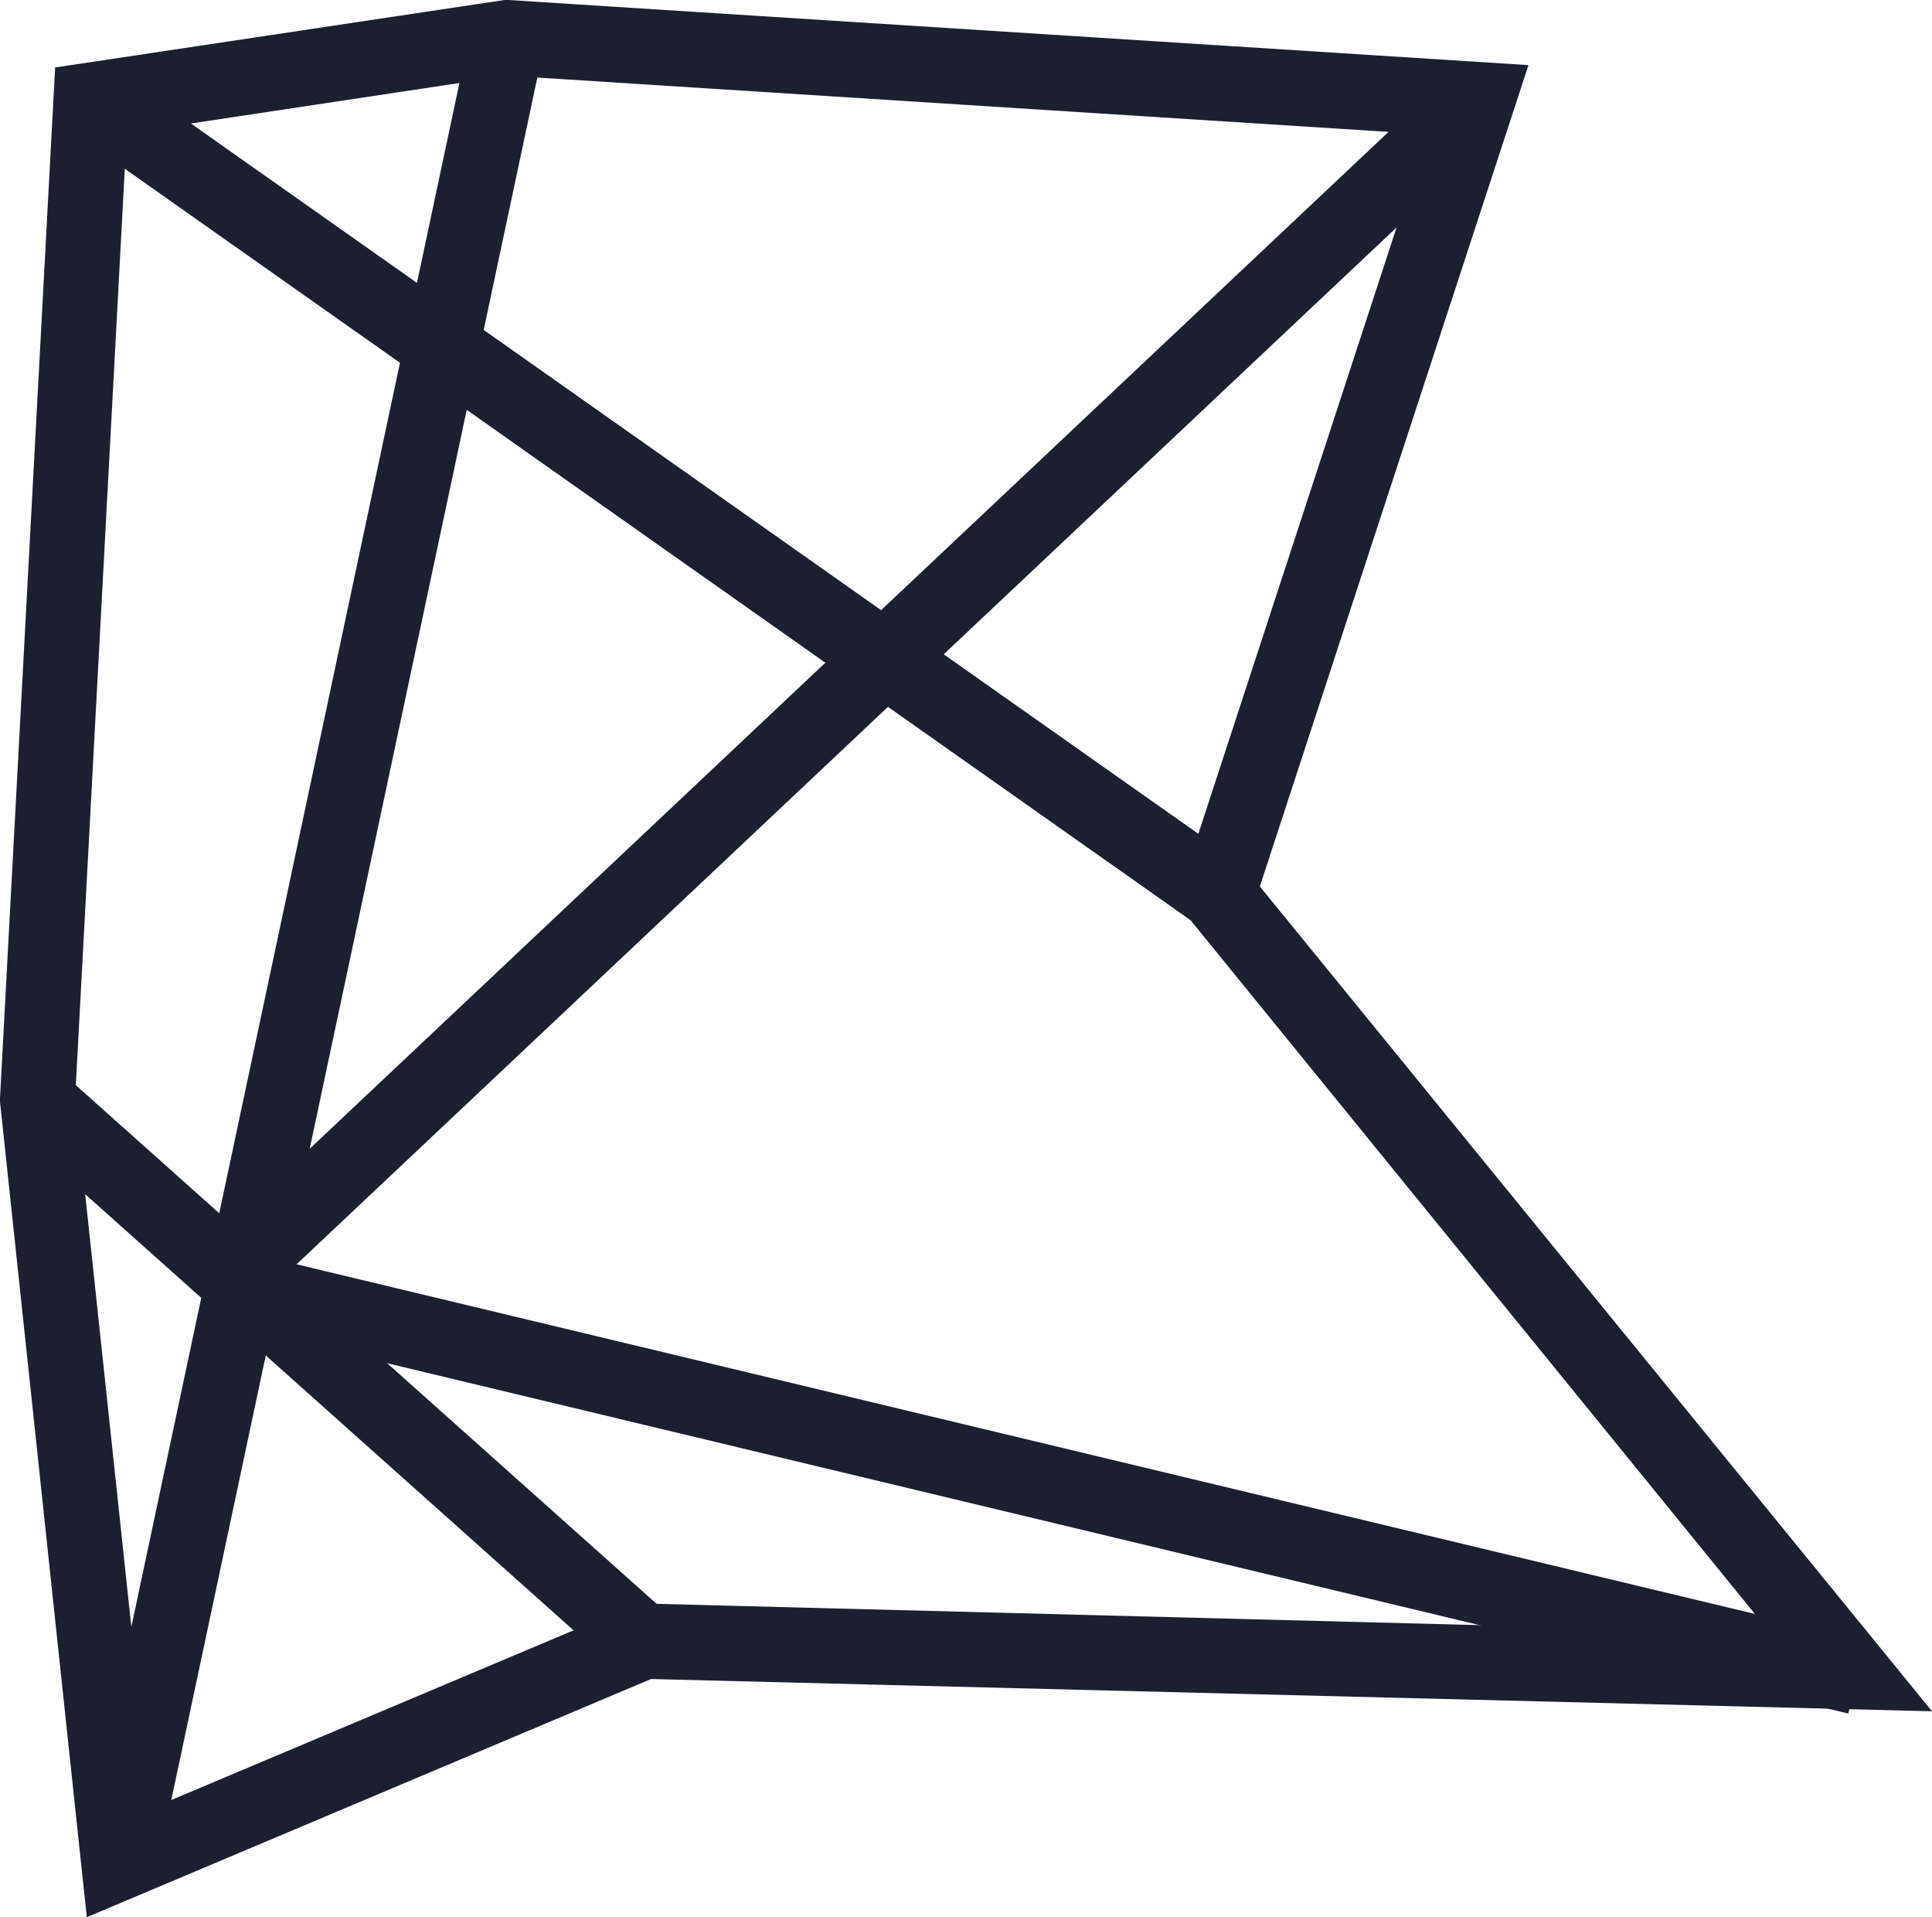 <svg xmlns="http://www.w3.org/2000/svg" id="svg46" version="1.1" viewBox="0 0 32.94 32.68"><defs id="defs4"/><g id="g20" transform="translate(-235 -166.42)"><path id="path6" d="M236.48 199.1L235 185.2v-.06l.94-17.57 7.66-1.15h.07l17.39 1.11-4.58 14 11.46 14.06-21.84-.55zm-.2-13.94l1.29 12.09 8.3-3.5 19.31.5-10.13-12.45 4.28-13.09-15.67-1-6.5.98z" class="a" fill="#1b2031"/><path id="rect8" transform="rotate(-78 240.48 -46.96)" class="a" fill="#1b2031" d="M0 0h31.8v1.28H0z"/><path id="rect10" transform="rotate(-54.82 280.82 -143.48)" class="a" fill="#1b2031" d="M0 0h1.28v23.5H0z"/><path id="rect12" transform="rotate(-48.24 324.92 -169.82)" class="a" fill="#1b2031" d="M0 0h1.28v13.86H0z"/><path id="rect16" transform="rotate(-76.52 239.46 -57.1)" class="a" fill="#1b2031" d="M0 0h1.28v28.12H0z"/><path id="rect18" transform="rotate(-43.3 355.47 -207.06)" class="a" fill="#1b2031" d="M0 0h28.83v1.28H0z"/></g></svg>